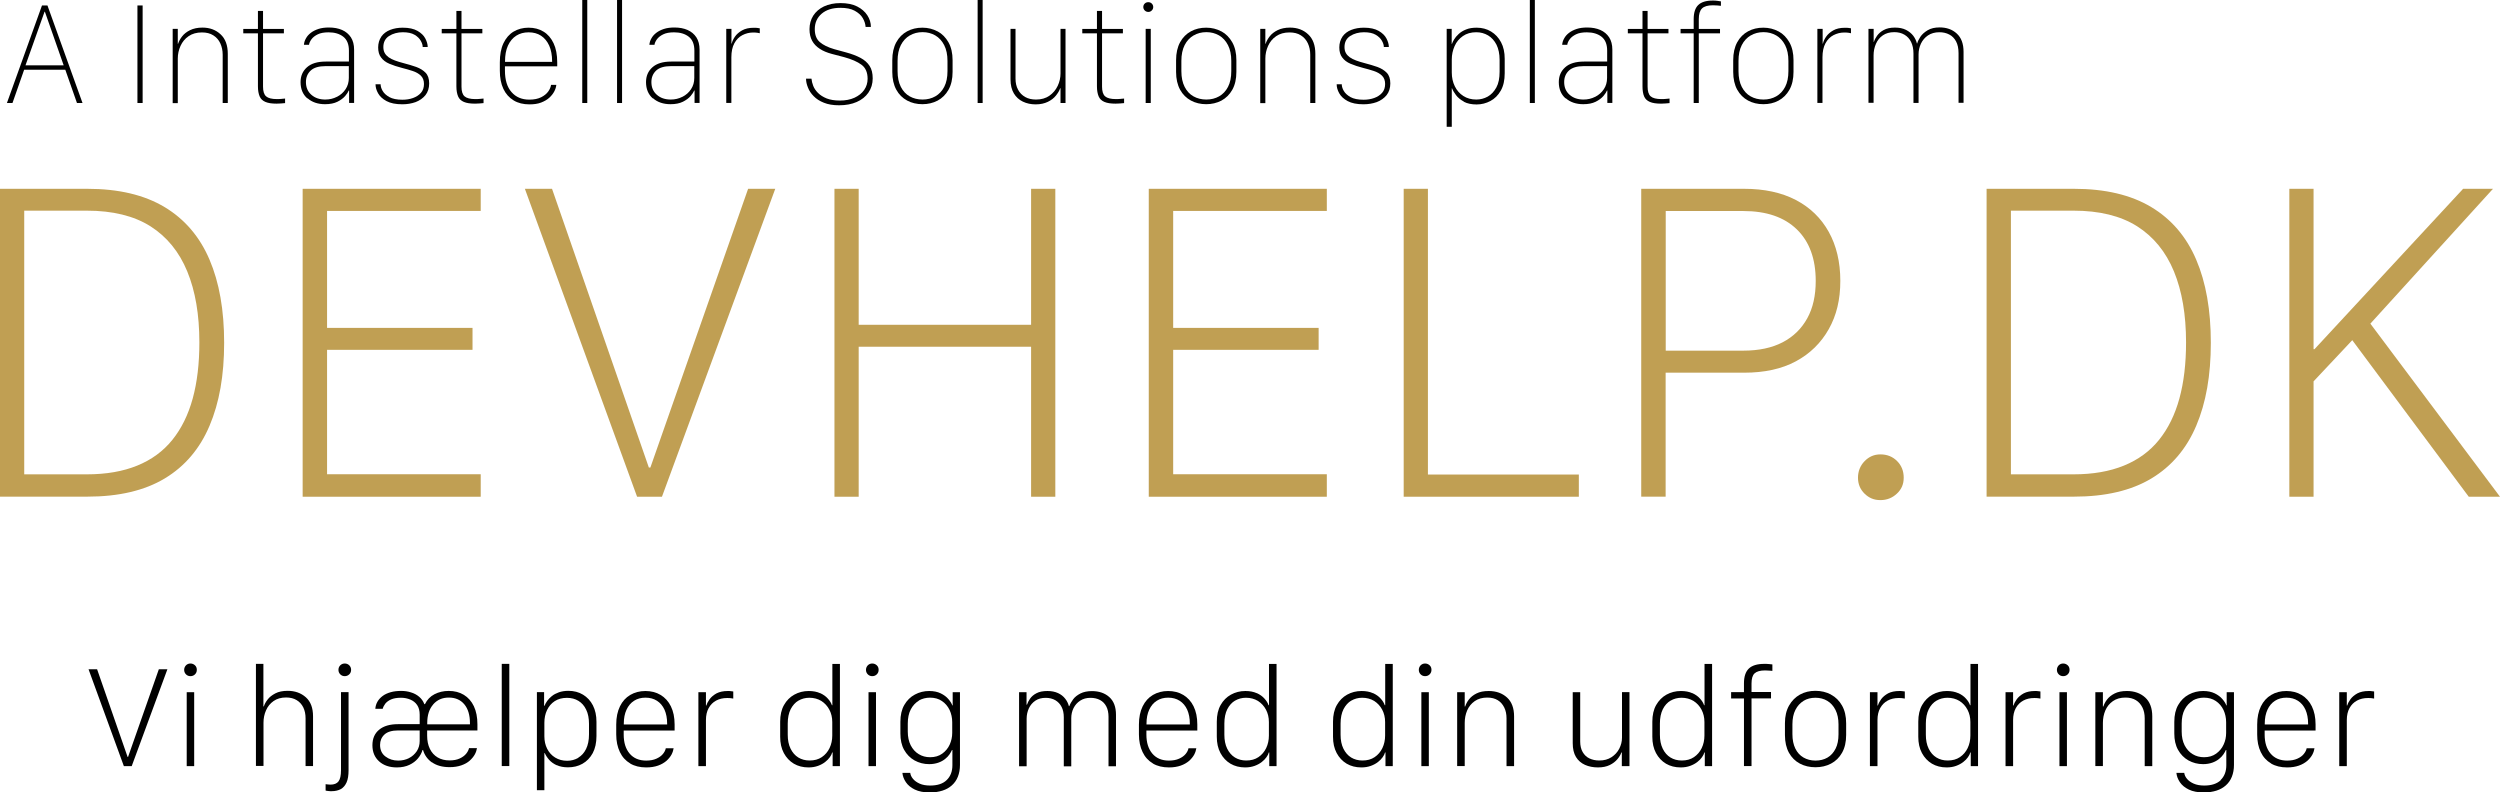 <svg id="Layer_2" xmlns="http://www.w3.org/2000/svg" viewBox="0 0 274.49 87"><g id="Layer_1-2"><path d="m9.59,20.73c3.43,0,6.25.67,8.47,2,2.22,1.33,3.87,3.26,4.94,5.77,1.08,2.52,1.61,5.56,1.61,9.14s-.53,6.58-1.6,9.1c-1.07,2.53-2.71,4.46-4.92,5.79-2.21,1.33-5.05,2-8.51,2H0V20.73h9.59Zm-6.93,31.35h6.88c2.12,0,3.96-.32,5.53-.96,1.57-.64,2.85-1.58,3.85-2.82,1-1.24,1.75-2.76,2.24-4.55.49-1.79.73-3.84.73-6.16,0-3.03-.44-5.63-1.33-7.79s-2.24-3.81-4.05-4.96c-1.81-1.14-4.14-1.71-6.97-1.71H2.66v28.94Z" style="fill:#c09f53; stroke-width:0px;"/><path d="m52.78,54.54h-19.55V20.73h19.55v2.43h-16.87v12.84h15.97v2.41h-15.97v13.66h16.87v2.46Z" style="fill:#c09f53; stroke-width:0px;"/><path d="m57.63,20.73h2.98l10.63,30.6h.17l10.73-30.6h2.98l-12.44,33.81h-2.73l-12.32-33.81Z" style="fill:#c09f53; stroke-width:0px;"/><path d="m113.21,54.54v-16.47h-18.93v16.47h-2.66V20.73h2.66v14.93h18.93v-14.93h2.66v33.81h-2.66Z" style="fill:#c09f53; stroke-width:0px;"/><path d="m145.68,54.54h-19.55V20.73h19.55v2.43h-16.87v12.84h15.97v2.41h-15.97v13.66h16.87v2.46Z" style="fill:#c09f53; stroke-width:0px;"/><path d="m173.35,54.54h-19.23V20.73h2.66v31.37h16.57v2.43Z" style="fill:#c09f53; stroke-width:0px;"/><path d="m197.18,21.96c1.57.82,2.77,1.99,3.61,3.5s1.27,3.31,1.27,5.38-.42,3.79-1.27,5.3-2.05,2.69-3.61,3.53c-1.56.84-3.46,1.25-5.68,1.25h-8.62v13.61h-2.68V20.73h11.3c2.22,0,4.11.41,5.68,1.23Zm.1,3.22c-1.38-1.34-3.34-2.01-5.87-2.01h-8.52v15.33h8.52c1.71,0,3.15-.31,4.32-.92s2.07-1.49,2.7-2.63.93-2.51.93-4.1c0-2.43-.69-4.32-2.07-5.66Z" style="fill:#c09f53; stroke-width:0px;"/><path d="m204.72,50.64c.48-.5,1.06-.75,1.74-.75.73,0,1.34.24,1.83.73.49.49.73,1.1.73,1.83s-.25,1.28-.75,1.75c-.5.47-1.1.71-1.81.71s-1.26-.24-1.74-.71c-.48-.47-.72-1.06-.72-1.75s.24-1.32.72-1.81Z" style="fill:#c09f53; stroke-width:0px;"/><path d="m227.72,20.73c3.43,0,6.25.67,8.47,2,2.22,1.33,3.87,3.26,4.94,5.77,1.08,2.52,1.61,5.56,1.61,9.14s-.53,6.58-1.6,9.1c-1.07,2.53-2.71,4.46-4.92,5.79-2.21,1.33-5.05,2-8.51,2h-9.59V20.73h9.59Zm-6.93,31.35h6.88c2.12,0,3.96-.32,5.53-.96,1.57-.64,2.85-1.58,3.85-2.82,1-1.24,1.75-2.76,2.24-4.55.49-1.79.73-3.84.73-6.16,0-3.03-.44-5.63-1.33-7.79s-2.24-3.81-4.05-4.96c-1.81-1.14-4.14-1.71-6.97-1.71h-6.88v28.94Z" style="fill:#c09f53; stroke-width:0px;"/><path d="m260.26,35.54l14.23,19h-3.43l-12.79-17.19-4.25,4.52v12.67h-2.66V20.73h2.66v17.61h.1l16.32-17.61h3.28l-13.46,14.8Z" style="fill:#c09f53; stroke-width:0px;"/><path d="m.76,11.31L4.61.6h.6l3.85,10.71h-.61l-1.28-3.65H2.65l-1.28,3.65h-.6ZM4.89,1.29l-2.09,5.88h4.19L4.93,1.29h-.04Z" style="stroke-width:0px;"/><path d="m15.09,11.31V.6h.57v10.71h-.57Z" style="stroke-width:0px;"/><path d="m18.96,3.17h.56v1.64h.03c.09-.28.24-.55.45-.82s.5-.5.87-.68c.37-.18.82-.28,1.36-.28.8,0,1.47.25,1.99.74.53.49.79,1.21.79,2.14v5.4h-.56v-5.3c0-.46-.09-.88-.26-1.25s-.43-.67-.77-.88c-.34-.22-.76-.32-1.25-.32-.58,0-1.07.14-1.46.41-.4.27-.69.63-.89,1.07-.2.44-.3.9-.3,1.39v4.89h-.56V3.17Z" style="stroke-width:0px;"/><path d="m28.32,1.2h.56v1.98h2.29v.48h-2.29v5.85c0,.52.11.87.34,1.07.23.2.62.3,1.19.3.12,0,.27,0,.46-.02.19-.02.33-.03.43-.04v.5c-.11.02-.26.03-.46.04-.19.01-.35.02-.47.02-.52,0-.93-.06-1.23-.19s-.51-.32-.63-.6c-.12-.28-.19-.65-.19-1.1V3.66h-1.61v-.48h1.61v-1.98Z" style="stroke-width:0px;"/><path d="m33.74,10.8c-.49-.43-.74-1.03-.74-1.78,0-.67.23-1.21.7-1.63.47-.42,1.15-.63,2.07-.63h2.54v-1.2c0-.7-.21-1.21-.62-1.53s-.95-.48-1.61-.48c-.49,0-.89.07-1.19.22-.31.15-.53.33-.69.54-.15.21-.25.42-.27.61h-.56c.02-.24.09-.48.22-.7.12-.23.3-.43.53-.61.23-.18.51-.32.84-.43.33-.11.72-.16,1.16-.16.55,0,1.03.09,1.44.27.41.18.73.45.97.81.23.36.35.81.35,1.36v5.84h-.55v-1.36h-.04c-.06.16-.19.36-.39.6-.21.24-.49.45-.85.63-.36.18-.82.27-1.36.27-.79,0-1.43-.22-1.92-.65Zm3.26-.17c.39-.2.7-.47.94-.83s.36-.77.36-1.25v-1.29h-2.54c-.75,0-1.3.16-1.65.49-.35.33-.52.75-.52,1.26,0,.59.2,1.05.6,1.4s.91.52,1.52.52c.47,0,.89-.1,1.28-.3Z" style="stroke-width:0px;"/><path d="m41.87,4.01c.24-.33.56-.57.97-.73.41-.16.87-.24,1.38-.24.68,0,1.22.12,1.62.35.4.23.69.51.86.84.17.33.26.64.26.93h-.55c0-.21-.07-.43-.21-.68s-.36-.47-.68-.66c-.32-.19-.75-.28-1.3-.28s-1.08.14-1.5.41c-.42.27-.63.68-.63,1.22,0,.25.05.47.15.65.1.18.24.33.43.47.19.13.42.25.69.35.27.1.59.2.94.29.5.13.97.27,1.4.42.43.16.77.37,1.03.64.26.27.39.66.39,1.17s-.14.95-.41,1.29c-.28.34-.64.59-1.08.76-.45.16-.93.24-1.46.24-.73,0-1.3-.12-1.73-.35s-.74-.52-.93-.86c-.19-.34-.28-.67-.28-.99h.56c0,.23.07.47.22.73.15.26.4.49.74.68.34.19.82.29,1.43.29.42,0,.81-.06,1.17-.19s.65-.32.87-.57.33-.58.33-.97-.12-.7-.35-.92c-.23-.22-.53-.39-.9-.51-.37-.12-.75-.23-1.15-.33-.54-.14-1-.29-1.4-.46s-.7-.4-.91-.69c-.22-.28-.32-.65-.32-1.1s.12-.86.35-1.19Z" style="stroke-width:0px;"/><path d="m50.11,1.2h.56v1.98h2.29v.48h-2.29v5.85c0,.52.11.87.34,1.07.23.2.62.3,1.19.3.12,0,.27,0,.46-.02.19-.02.33-.03.43-.04v.5c-.11.02-.26.03-.46.04-.19.01-.35.02-.47.02-.52,0-.93-.06-1.23-.19s-.51-.32-.63-.6c-.12-.28-.19-.65-.19-1.1V3.66h-1.61v-.48h1.61v-1.98Z" style="stroke-width:0px;"/><path d="m56.39,11.02c-.48-.29-.86-.71-1.12-1.26-.26-.55-.39-1.22-.39-2v-.91c0-.84.13-1.54.4-2.11.27-.56.64-.99,1.11-1.27.48-.28,1.02-.43,1.64-.43s1.17.14,1.64.43c.47.28.84.71,1.11,1.28.27.57.4,1.27.4,2.1v.43h-5.74v.47c0,1.03.24,1.82.73,2.37.48.55,1.13.82,1.95.82.52,0,.95-.09,1.29-.26.34-.17.6-.38.78-.63.18-.25.28-.5.31-.73h.58c-.02.22-.09.46-.22.71s-.31.48-.55.7c-.24.22-.54.39-.9.53-.36.14-.79.2-1.28.2-.67,0-1.25-.14-1.73-.43Zm4.23-4.23v-.05c0-.68-.11-1.26-.32-1.73-.22-.48-.52-.84-.9-1.09s-.84-.37-1.36-.37-.97.12-1.36.37c-.39.25-.69.61-.91,1.09-.22.48-.32,1.06-.32,1.73v.05h5.18Z" style="stroke-width:0px;"/><path d="m63.93,0h.55v11.31h-.55V0Z" style="stroke-width:0px;"/><path d="m67.75,0h.55v11.31h-.55V0Z" style="stroke-width:0px;"/><path d="m71.67,10.8c-.49-.43-.74-1.03-.74-1.78,0-.67.23-1.21.7-1.63.47-.42,1.15-.63,2.07-.63h2.54v-1.2c0-.7-.21-1.21-.62-1.53s-.95-.48-1.61-.48c-.49,0-.89.07-1.19.22-.31.15-.53.33-.69.54-.15.21-.25.42-.27.61h-.56c.02-.24.09-.48.22-.7.12-.23.3-.43.53-.61.23-.18.51-.32.84-.43.33-.11.72-.16,1.16-.16.55,0,1.03.09,1.44.27.41.18.73.45.97.81.23.36.35.81.35,1.36v5.84h-.55v-1.36h-.04c-.06.16-.19.36-.39.6-.21.24-.49.45-.85.63-.36.18-.82.27-1.36.27-.79,0-1.43-.22-1.92-.65Zm3.26-.17c.39-.2.7-.47.94-.83s.36-.77.36-1.25v-1.29h-2.54c-.75,0-1.3.16-1.65.49-.35.33-.52.75-.52,1.26,0,.59.2,1.05.6,1.4s.91.52,1.52.52c.47,0,.89-.1,1.28-.3Z" style="stroke-width:0px;"/><path d="m79.75,3.17h.56v1.62h.03c.05-.24.17-.5.35-.76.18-.27.45-.5.78-.69.34-.19.76-.29,1.27-.29.18,0,.33,0,.44.02.12.02.2.03.24.04v.54s-.12-.03-.25-.05-.29-.03-.48-.03c-.42,0-.81.1-1.18.29s-.66.49-.88.89-.33.92-.33,1.54v5.01h-.56V3.17Z" style="stroke-width:0px;"/><path d="m89.1,8.65c.02.24.08.5.19.78s.29.54.53.78.56.44.95.6c.39.15.87.23,1.45.23.61,0,1.14-.1,1.6-.31.45-.21.81-.49,1.06-.85.25-.36.38-.77.38-1.23,0-.69-.22-1.21-.67-1.54-.44-.33-1.08-.61-1.92-.84l-1.34-.35c-.52-.14-.96-.32-1.32-.56-.37-.24-.65-.53-.84-.88-.19-.35-.29-.77-.29-1.27,0-.56.14-1.06.41-1.49.28-.43.67-.77,1.17-1.01.51-.24,1.11-.37,1.82-.37s1.34.12,1.83.37c.49.25.86.57,1.12.97.26.4.39.82.39,1.28h-.58c-.02-.32-.12-.64-.31-.97s-.49-.59-.89-.81c-.4-.22-.92-.32-1.57-.32-.87,0-1.56.22-2.06.65-.5.43-.75,1-.75,1.69,0,.63.18,1.1.55,1.42.37.32.9.58,1.59.78l1.28.35c.64.17,1.18.38,1.61.61.43.23.76.52.99.88.23.35.34.81.34,1.37,0,.59-.16,1.11-.47,1.56-.31.45-.74.79-1.29,1.03-.55.24-1.19.36-1.93.36-.65,0-1.21-.09-1.67-.28-.46-.18-.83-.42-1.12-.72-.29-.29-.5-.61-.63-.95-.14-.34-.21-.66-.21-.97h.58Z" style="stroke-width:0px;"/><path d="m102.94,3.44c.5.27.9.68,1.2,1.21.3.53.45,1.19.45,1.96v1.28c0,.78-.15,1.44-.45,1.97-.3.53-.7.92-1.2,1.19-.5.26-1.06.39-1.67.39s-1.17-.13-1.67-.4c-.5-.27-.9-.66-1.19-1.19-.29-.53-.44-1.18-.44-1.95v-1.29c0-.78.15-1.44.44-1.97s.69-.93,1.19-1.2,1.05-.4,1.67-.4,1.17.14,1.67.41Zm-3.05.45c-.41.24-.74.59-.98,1.06-.24.47-.36,1.05-.36,1.74v1.12c0,.69.12,1.26.36,1.73s.56.81.97,1.04c.41.23.88.35,1.41.35s.99-.12,1.4-.35c.41-.23.74-.58.98-1.04.24-.46.36-1.04.36-1.73v-1.12c0-.68-.12-1.26-.36-1.73-.24-.47-.57-.83-.98-1.07-.42-.24-.88-.36-1.4-.36s-.98.12-1.39.36Z" style="stroke-width:0px;"/><path d="m107.34,0h.55v11.31h-.55V0Z" style="stroke-width:0px;"/><path d="m117,11.31h-.56v-1.62h-.04c-.08.26-.24.52-.46.8s-.52.51-.89.69c-.37.18-.82.28-1.34.28s-.98-.1-1.4-.3c-.42-.2-.75-.5-.99-.9-.24-.4-.37-.92-.37-1.54V3.17h.55v5.46c0,.47.09.87.28,1.22.18.35.45.61.78.8s.74.28,1.19.28c.58,0,1.07-.14,1.47-.42.4-.28.7-.64.91-1.08.21-.44.31-.9.31-1.38V3.17h.55v8.14Z" style="stroke-width:0px;"/><path d="m120.44,1.2h.56v1.98h2.29v.48h-2.29v5.85c0,.52.11.87.34,1.07.23.2.62.3,1.19.3.12,0,.27,0,.46-.02.19-.02.33-.03.43-.04v.5c-.11.02-.26.03-.46.04-.19.01-.35.02-.47.02-.52,0-.93-.06-1.23-.19s-.51-.32-.63-.6c-.12-.28-.19-.65-.19-1.1V3.66h-1.61v-.48h1.61v-1.98Z" style="stroke-width:0px;"/><path d="m125.69.39c.1-.1.23-.15.39-.15s.27.05.38.15c.1.1.16.23.16.38s-.05.27-.16.38c-.11.11-.23.16-.38.16s-.28-.05-.39-.16-.16-.24-.16-.38.05-.28.16-.38Zm.1,2.78h.56v8.14h-.56V3.17Z" style="stroke-width:0px;"/><path d="m134.1,3.44c.5.27.9.68,1.2,1.21.3.53.45,1.19.45,1.96v1.28c0,.78-.15,1.44-.45,1.97-.3.53-.7.92-1.2,1.19-.5.26-1.06.39-1.67.39s-1.17-.13-1.67-.4c-.5-.27-.9-.66-1.19-1.19-.29-.53-.44-1.18-.44-1.95v-1.29c0-.78.15-1.44.44-1.97s.69-.93,1.19-1.2,1.05-.4,1.67-.4,1.17.14,1.67.41Zm-3.05.45c-.41.24-.74.59-.98,1.06-.24.47-.36,1.05-.36,1.74v1.12c0,.69.12,1.26.36,1.73s.56.81.97,1.04c.41.23.88.35,1.41.35s.99-.12,1.4-.35c.41-.23.74-.58.98-1.04.24-.46.36-1.04.36-1.73v-1.12c0-.68-.12-1.26-.36-1.73-.24-.47-.57-.83-.98-1.07-.42-.24-.88-.36-1.4-.36s-.98.12-1.39.36Z" style="stroke-width:0px;"/><path d="m138.37,3.17h.56v1.64h.03c.09-.28.24-.55.45-.82s.5-.5.87-.68c.37-.18.82-.28,1.36-.28.8,0,1.47.25,1.99.74.53.49.79,1.21.79,2.14v5.4h-.56v-5.3c0-.46-.09-.88-.26-1.25s-.43-.67-.77-.88c-.34-.22-.76-.32-1.25-.32-.58,0-1.07.14-1.46.41-.4.27-.69.63-.89,1.07-.2.44-.3.9-.3,1.39v4.89h-.56V3.17Z" style="stroke-width:0px;"/><path d="m147.4,4.01c.24-.33.56-.57.97-.73.41-.16.87-.24,1.38-.24.68,0,1.22.12,1.62.35.4.23.69.51.86.84.17.33.26.64.26.93h-.55c0-.21-.07-.43-.21-.68s-.36-.47-.68-.66c-.32-.19-.75-.28-1.3-.28s-1.08.14-1.5.41c-.42.27-.63.68-.63,1.22,0,.25.05.47.15.65.1.18.24.33.43.47.19.13.42.25.69.35.27.1.59.2.94.29.5.13.97.27,1.4.42.43.16.77.37,1.03.64.26.27.39.66.39,1.17s-.14.95-.41,1.29c-.28.34-.64.59-1.08.76-.45.16-.93.24-1.46.24-.73,0-1.3-.12-1.73-.35s-.74-.52-.93-.86c-.19-.34-.28-.67-.28-.99h.56c0,.23.07.47.22.73.15.26.4.49.74.68.34.19.82.29,1.43.29.42,0,.81-.06,1.17-.19s.65-.32.87-.57.33-.58.33-.97-.12-.7-.35-.92c-.23-.22-.53-.39-.9-.51-.37-.12-.75-.23-1.15-.33-.54-.14-1-.29-1.4-.46s-.7-.4-.91-.69c-.22-.28-.32-.65-.32-1.1s.12-.86.35-1.19Z" style="stroke-width:0px;"/><path d="m160.72,11.15c-.37-.2-.66-.44-.86-.71s-.35-.52-.43-.74h-.03v4.22h-.56V3.17h.55v1.65h.03c.04-.13.11-.29.23-.48.12-.2.28-.4.5-.6.21-.2.48-.37.81-.5.33-.14.72-.2,1.17-.2.59,0,1.12.14,1.58.42.46.28.83.67,1.1,1.18.27.51.4,1.11.4,1.82v1.58c0,.77-.14,1.4-.43,1.91-.29.51-.67.89-1.14,1.14-.47.25-.98.38-1.52.38s-1.03-.1-1.4-.3Zm2.62-.54c.39-.22.7-.55.95-1s.36-1.03.36-1.73v-1.32c0-.65-.12-1.2-.34-1.65-.23-.45-.54-.79-.92-1.02-.39-.23-.82-.35-1.3-.35-.58,0-1.07.14-1.47.42-.4.28-.71.64-.91,1.1-.2.45-.31.94-.31,1.46v1.44c0,.56.11,1.06.33,1.51s.53.81.94,1.07c.4.26.88.39,1.42.39.45,0,.87-.11,1.25-.32Z" style="stroke-width:0px;"/><path d="m167.97,0h.55v11.31h-.55V0Z" style="stroke-width:0px;"/><path d="m171.89,10.8c-.49-.43-.74-1.03-.74-1.78,0-.67.23-1.21.7-1.63.46-.42,1.16-.63,2.07-.63h2.54v-1.2c0-.7-.21-1.21-.62-1.53s-.95-.48-1.61-.48c-.49,0-.89.07-1.19.22s-.54.33-.69.54c-.16.21-.25.42-.27.61h-.56c.02-.24.09-.48.22-.7.12-.23.3-.43.53-.61.23-.18.51-.32.84-.43.33-.11.72-.16,1.16-.16.55,0,1.03.09,1.44.27.41.18.73.45.97.81.23.36.35.81.35,1.36v5.84h-.55v-1.36h-.04c-.06.16-.19.36-.39.6-.21.24-.49.45-.85.63-.36.18-.82.27-1.36.27-.79,0-1.43-.22-1.92-.65Zm3.26-.17c.39-.2.7-.47.94-.83.24-.35.36-.77.36-1.25v-1.29h-2.54c-.75,0-1.3.16-1.65.49-.35.33-.52.75-.52,1.26,0,.59.2,1.05.6,1.4s.91.52,1.52.52c.47,0,.89-.1,1.28-.3Z" style="stroke-width:0px;"/><path d="m180.34,1.2h.56v1.98h2.29v.48h-2.29v5.85c0,.52.11.87.34,1.07.23.2.62.3,1.19.3.12,0,.27,0,.46-.02.19-.02.33-.03.42-.04v.5c-.11.02-.26.03-.46.04s-.35.02-.47.02c-.52,0-.93-.06-1.23-.19s-.51-.32-.63-.6c-.12-.28-.18-.65-.18-1.1V3.66h-1.61v-.48h1.61v-1.98Z" style="stroke-width:0px;"/><path d="m185.96,3.66h-1.44v-.48h1.44v-1.09c0-.7.17-1.22.5-1.54s.86-.49,1.59-.49c.15,0,.32,0,.5.03.18.02.31.04.4.06v.49c-.08-.01-.21-.02-.38-.04-.17-.01-.34-.02-.5-.02-.57,0-.97.12-1.2.35-.23.23-.35.62-.35,1.17v1.08h2.33v.48h-2.33v7.65h-.56V3.66Z" style="stroke-width:0px;"/><path d="m195.27,3.44c.5.27.9.68,1.2,1.21.3.53.45,1.19.45,1.96v1.28c0,.78-.15,1.44-.45,1.97-.3.53-.7.92-1.2,1.19s-1.06.39-1.67.39-1.17-.13-1.67-.4c-.5-.27-.89-.66-1.19-1.19-.29-.53-.44-1.18-.44-1.95v-1.29c0-.78.15-1.44.44-1.97s.69-.93,1.19-1.2c.5-.27,1.05-.4,1.67-.4s1.17.14,1.67.41Zm-3.05.45c-.41.24-.74.59-.98,1.06-.24.47-.36,1.05-.36,1.74v1.12c0,.69.12,1.26.36,1.73.24.46.56.81.97,1.04.41.23.88.35,1.41.35s.99-.12,1.4-.35c.41-.23.74-.58.98-1.04.24-.46.36-1.04.36-1.73v-1.12c0-.68-.12-1.26-.36-1.73-.24-.47-.57-.83-.98-1.07-.42-.24-.88-.36-1.4-.36s-.98.12-1.39.36Z" style="stroke-width:0px;"/><path d="m199.56,3.17h.56v1.62h.03c.05-.24.17-.5.35-.76.18-.27.45-.5.78-.69s.76-.29,1.27-.29c.18,0,.33,0,.44.02.12.02.2.03.24.04v.54s-.12-.03-.25-.05c-.12-.02-.29-.03-.49-.03-.42,0-.81.1-1.18.29-.37.19-.66.49-.88.89s-.33.92-.33,1.54v5.01h-.56V3.17Z" style="stroke-width:0px;"/><path d="m205.16,3.17h.56v1.43h.03c.06-.21.17-.43.34-.67.17-.24.41-.46.73-.63.32-.18.73-.27,1.23-.27.48,0,.88.08,1.22.25.33.17.6.39.8.65.2.27.33.55.4.84h.03c.05-.21.17-.45.35-.73.18-.27.45-.51.8-.72s.79-.31,1.32-.31c.75,0,1.38.22,1.87.67.5.45.75,1.12.75,2.01v5.6h-.55v-5.45c0-.52-.09-.95-.27-1.29-.18-.34-.43-.6-.75-.76-.32-.17-.68-.25-1.09-.25-.49,0-.91.12-1.25.35-.34.23-.59.53-.77.9-.17.37-.26.76-.26,1.17v5.34h-.56v-5.42c0-.5-.09-.92-.26-1.27-.17-.35-.41-.61-.73-.8s-.69-.28-1.12-.28c-.5,0-.92.12-1.25.35-.34.23-.59.54-.76.93s-.26.81-.26,1.27v5.21h-.56V3.17Z" style="stroke-width:0px;"/><path d="m9.72,73.48h.94l3.35,9.63h.05l3.38-9.63h.94l-3.92,10.64h-.86l-3.88-10.64Z" style="stroke-width:0px;"/><path d="m20.42,73.05c.13-.13.3-.2.49-.2s.36.07.5.2.2.3.2.5-.07.36-.2.49-.3.2-.5.2-.36-.07-.49-.2-.2-.3-.2-.49.07-.36.2-.5Zm.08,2.95h.82v8.12h-.82v-8.12Z" style="stroke-width:0px;"/><path d="m28.09,72.89h.83v4.67h.05c.07-.23.2-.48.41-.75.2-.27.49-.49.85-.68.36-.19.82-.28,1.36-.28.8,0,1.46.24,1.99.71s.79,1.17.79,2.09v5.46h-.82v-5.24c0-.45-.08-.85-.25-1.2-.17-.34-.41-.61-.73-.8-.31-.19-.7-.29-1.16-.29-.54,0-1,.13-1.37.39-.37.26-.65.6-.83,1.02-.19.42-.28.88-.28,1.37v4.74h-.83v-11.22Z" style="stroke-width:0px;"/><path d="m38.27,84.58c0,.55-.07,1-.22,1.33s-.36.58-.63.73c-.28.15-.62.23-1.02.23-.1,0-.22,0-.36-.02-.13-.01-.23-.03-.29-.05v-.7c.06.01.14.02.25.03s.19.02.27.02c.42,0,.72-.12.9-.36.18-.24.27-.65.27-1.21v-8.59h.83v8.58Zm-.91-11.53c.13-.13.3-.2.49-.2.2,0,.37.07.5.2s.2.3.2.5-.07.36-.2.49c-.14.13-.3.2-.5.2s-.36-.07-.49-.2-.2-.3-.2-.49c0-.2.07-.37.2-.5Z" style="stroke-width:0px;"/><path d="m47.42,83.71c-.5-.36-.82-.82-.97-1.36h-.06c-.09.32-.26.63-.5.92-.24.29-.56.53-.94.71s-.84.28-1.38.28c-.8,0-1.45-.22-1.94-.66-.49-.44-.74-1.03-.74-1.77s.25-1.31.74-1.71c.49-.41,1.19-.61,2.08-.61h2.37v-1.04c0-.43-.09-.78-.28-1.06s-.44-.47-.75-.6c-.31-.13-.65-.2-1.02-.2-.44,0-.8.06-1.08.18-.28.12-.49.28-.64.46-.14.19-.24.37-.29.57h-.81c.02-.29.1-.55.24-.79.14-.24.33-.44.57-.62.24-.18.53-.31.88-.41s.73-.14,1.16-.14c.37,0,.72.05,1.06.16.34.1.64.26.9.48.26.22.45.49.57.81h.07c.23-.48.58-.85,1.05-1.09s.99-.36,1.56-.36c.63,0,1.18.14,1.66.43.47.29.84.7,1.1,1.25.26.55.39,1.21.39,2v.66h-5.52v.57c0,.56.1,1.05.3,1.45.2.41.48.72.85.94.37.22.81.33,1.31.33.44,0,.81-.07,1.11-.21s.54-.31.71-.52.27-.41.32-.62h.87c-.03.21-.1.44-.23.68-.13.24-.32.47-.56.69-.24.22-.55.39-.92.52-.37.13-.8.2-1.29.2-.8,0-1.45-.18-1.95-.54Zm-2.52-.47c.36-.18.64-.44.86-.76.21-.32.32-.7.32-1.13v-1.15h-2.36c-.68,0-1.19.15-1.51.45-.32.3-.48.68-.48,1.14,0,.55.2.98.59,1.27.39.3.86.45,1.4.45.44,0,.83-.09,1.19-.27Zm2.67-5.9c-.44.5-.66,1.17-.66,2.03v.16h4.69v-.12c0-.9-.21-1.59-.62-2.08-.41-.49-.98-.74-1.7-.74s-1.27.25-1.71.74Z" style="stroke-width:0px;"/><path d="m55.09,72.89h.83v11.22h-.83v-11.22Z" style="stroke-width:0px;"/><path d="m61.12,84.02c-.34-.16-.62-.36-.83-.6-.21-.24-.37-.49-.47-.73h-.05v4.07h-.82v-10.77h.79v1.5h.05c.06-.16.15-.34.29-.53.13-.19.31-.37.52-.54.21-.17.47-.3.77-.41.3-.1.64-.16,1.03-.16.61,0,1.15.14,1.61.42s.83.67,1.09,1.18.39,1.11.39,1.81v1.56c0,.73-.14,1.36-.41,1.87-.28.51-.65.9-1.13,1.17s-1.01.39-1.59.39c-.48,0-.89-.08-1.23-.24Zm2.37-.83c.36-.21.65-.53.86-.96.21-.43.32-.96.32-1.6v-1.15c0-.61-.1-1.14-.31-1.56-.2-.43-.49-.75-.85-.97-.36-.22-.78-.33-1.26-.33-.52,0-.97.12-1.34.36-.37.24-.65.57-.85.99-.2.42-.29.88-.29,1.39v1.48c0,.51.1.97.31,1.38.21.41.5.73.88.96.38.23.81.35,1.31.35.45,0,.85-.11,1.22-.32Z" style="stroke-width:0px;"/><path d="m69.19,83.82c-.49-.29-.87-.7-1.13-1.25-.26-.54-.4-1.19-.4-1.93v-1.09c0-.78.14-1.45.41-2,.27-.55.65-.97,1.13-1.25s1.04-.43,1.66-.43,1.19.14,1.67.43.86.7,1.13,1.25c.27.55.41,1.21.41,2v.66h-5.59v.45c0,.88.22,1.57.65,2.08.43.51,1.04.77,1.82.77.44,0,.81-.07,1.12-.21.31-.14.55-.31.72-.52.17-.21.27-.41.31-.62h.86c-.03.21-.1.44-.23.69-.13.24-.32.47-.56.69-.25.21-.55.39-.92.52s-.8.2-1.29.2c-.69,0-1.28-.14-1.77-.43Zm4.06-4.28v-.09c0-.59-.1-1.1-.29-1.53-.2-.43-.47-.75-.83-.98-.36-.23-.78-.34-1.26-.34s-.89.11-1.25.34c-.36.23-.63.55-.83.98-.2.43-.3.94-.3,1.53v.09h4.76Z" style="stroke-width:0px;"/><path d="m76.68,76h.83v1.46h.05c.06-.22.18-.45.36-.7.18-.24.43-.45.75-.63.33-.17.74-.26,1.24-.26.14,0,.25,0,.36.02.1.01.18.02.24.03v.78c-.05-.01-.14-.02-.26-.04-.12-.02-.26-.02-.43-.02-.44,0-.84.09-1.19.28-.35.19-.62.46-.82.82-.2.36-.3.8-.3,1.32v5.06h-.83v-8.12Z" style="stroke-width:0px;"/><path d="m90.05,76.1c.35.16.63.36.84.6.22.24.37.48.45.73h.05v-4.53h.83v11.22h-.8v-1.5h-.05c-.04.16-.13.34-.26.52s-.3.36-.52.53c-.22.17-.48.31-.78.42-.31.11-.65.17-1.04.17-.61,0-1.15-.14-1.61-.41-.47-.28-.83-.67-1.1-1.17-.27-.51-.4-1.1-.4-1.79v-1.65c0-.72.14-1.34.42-1.83.28-.5.66-.88,1.13-1.14s1-.4,1.59-.4c.48,0,.9.08,1.25.24Zm-2.38.82c-.36.21-.64.53-.86.95-.21.42-.32.95-.32,1.57v1.23c0,.59.1,1.1.31,1.53.21.42.49.75.85.97s.78.33,1.24.33c.53,0,.97-.12,1.34-.37s.65-.58.85-.99c.2-.42.3-.88.3-1.38v-1.48c0-.51-.11-.96-.32-1.36-.21-.4-.51-.72-.88-.96-.38-.23-.82-.35-1.32-.35-.44,0-.84.11-1.2.32Z" style="stroke-width:0px;"/><path d="m95.28,73.05c.13-.13.3-.2.49-.2s.36.07.5.2.2.3.2.5-.07.36-.2.49-.3.2-.5.2-.36-.07-.49-.2-.2-.3-.2-.49.07-.36.2-.5Zm.08,2.95h.82v8.12h-.82v-8.12Z" style="stroke-width:0px;"/><path d="m103.94,85.65c.42-.4.63-.95.63-1.63v-1.67h-.05c-.06.14-.15.3-.27.48s-.29.35-.49.51c-.2.16-.45.3-.74.4-.29.1-.62.16-1,.16-.59,0-1.12-.14-1.61-.41-.48-.27-.86-.66-1.14-1.16-.28-.5-.41-1.1-.41-1.8v-1.27c0-.74.14-1.36.43-1.86.29-.5.67-.88,1.16-1.14.48-.26,1.01-.39,1.57-.39.5,0,.93.09,1.27.26.35.17.63.38.84.63.21.24.35.47.43.69h.04v-1.45h.8v7.99c0,.48-.08.91-.23,1.29-.15.38-.37.69-.66.95-.29.26-.63.45-1.04.58s-.87.2-1.37.2c-.67,0-1.23-.11-1.66-.32s-.76-.48-.98-.81c-.22-.33-.35-.67-.38-1.02h.86c.03.22.12.44.3.65.17.21.42.39.73.53s.7.21,1.16.21c.8,0,1.41-.2,1.82-.61Zm-3.05-8.72c-.37.22-.67.54-.89.96-.22.42-.33.94-.33,1.55v.89c0,.58.11,1.08.32,1.5.22.42.51.75.88.97.37.23.79.34,1.25.34.53,0,.97-.13,1.33-.39.36-.26.64-.59.82-.99s.28-.83.28-1.29v-1.17c0-.49-.1-.94-.29-1.35-.2-.41-.48-.74-.84-.98-.36-.25-.8-.37-1.31-.37-.45,0-.87.11-1.24.32Z" style="stroke-width:0px;"/><path d="m111.88,76h.83v1.37h.05c.06-.2.17-.41.33-.65.16-.23.39-.44.7-.6.31-.17.72-.25,1.22-.25.45,0,.83.08,1.16.23.32.15.58.35.78.61.2.25.33.52.41.82h.05c.08-.23.22-.48.41-.74s.46-.47.81-.65c.34-.17.76-.26,1.26-.26.78,0,1.42.22,1.91.66s.73,1.09.73,1.94v5.65h-.82v-5.43c0-.44-.08-.82-.24-1.13-.16-.31-.39-.55-.69-.71-.3-.16-.65-.24-1.05-.24-.44,0-.81.1-1.13.31-.32.21-.56.48-.73.82-.17.34-.25.71-.25,1.11v5.28h-.82v-5.39c0-.44-.08-.82-.24-1.13-.16-.32-.39-.56-.69-.74-.3-.17-.65-.26-1.06-.26-.44,0-.82.1-1.13.31-.31.21-.55.49-.71.83-.16.35-.25.73-.25,1.16v5.21h-.83v-8.12Z" style="stroke-width:0px;"/><path d="m126.58,83.82c-.49-.29-.87-.7-1.13-1.25-.26-.54-.4-1.19-.4-1.93v-1.09c0-.78.14-1.45.41-2,.27-.55.65-.97,1.13-1.25s1.04-.43,1.66-.43,1.19.14,1.67.43.86.7,1.13,1.25c.27.55.41,1.21.41,2v.66h-5.59v.45c0,.88.22,1.57.65,2.08.43.51,1.04.77,1.82.77.44,0,.81-.07,1.12-.21.31-.14.55-.31.72-.52.17-.21.27-.41.31-.62h.86c-.03.21-.1.44-.23.69-.13.24-.32.47-.56.69-.25.21-.55.39-.92.52s-.8.2-1.29.2c-.69,0-1.28-.14-1.77-.43Zm4.06-4.28v-.09c0-.59-.1-1.1-.29-1.53-.2-.43-.47-.75-.83-.98-.36-.23-.78-.34-1.26-.34s-.89.11-1.25.34c-.36.23-.63.55-.83.98-.2.43-.3.94-.3,1.53v.09h4.76Z" style="stroke-width:0px;"/><path d="m137.99,76.1c.35.16.63.36.84.6.22.24.37.48.45.73h.05v-4.53h.83v11.22h-.8v-1.5h-.05c-.04.16-.13.34-.26.52s-.3.36-.52.53c-.22.17-.48.31-.78.42-.31.11-.65.17-1.04.17-.61,0-1.15-.14-1.61-.41-.47-.28-.83-.67-1.1-1.17-.27-.51-.4-1.1-.4-1.79v-1.65c0-.72.14-1.34.42-1.83.28-.5.66-.88,1.13-1.14s1-.4,1.59-.4c.48,0,.9.08,1.25.24Zm-2.38.82c-.36.21-.64.53-.86.95-.21.42-.32.95-.32,1.57v1.23c0,.59.1,1.1.31,1.53.21.42.49.75.85.97s.78.33,1.24.33c.53,0,.97-.12,1.34-.37s.65-.58.85-.99c.2-.42.3-.88.3-1.38v-1.48c0-.51-.11-.96-.32-1.36-.21-.4-.51-.72-.88-.96-.38-.23-.82-.35-1.32-.35-.44,0-.84.11-1.2.32Z" style="stroke-width:0px;"/><path d="m150.75,76.1c.35.16.63.36.84.6.22.24.37.48.45.73h.05v-4.53h.83v11.22h-.8v-1.5h-.05c-.04.16-.13.34-.26.52s-.3.36-.52.53c-.22.17-.48.31-.78.42-.31.11-.65.17-1.04.17-.61,0-1.15-.14-1.61-.41-.47-.28-.83-.67-1.1-1.17-.27-.51-.4-1.1-.4-1.79v-1.65c0-.72.14-1.34.42-1.83.28-.5.66-.88,1.13-1.14s1-.4,1.59-.4c.48,0,.9.08,1.25.24Zm-2.38.82c-.36.21-.64.53-.86.95-.21.42-.32.95-.32,1.57v1.23c0,.59.1,1.1.31,1.53.21.42.49.75.85.97s.78.33,1.24.33c.53,0,.97-.12,1.34-.37s.65-.58.85-.99c.2-.42.3-.88.3-1.38v-1.48c0-.51-.11-.96-.32-1.36-.21-.4-.51-.72-.88-.96-.38-.23-.82-.35-1.32-.35-.44,0-.84.11-1.2.32Z" style="stroke-width:0px;"/><path d="m155.98,73.05c.13-.13.3-.2.49-.2s.36.07.5.2.2.3.2.5-.07.36-.2.49-.3.2-.5.2-.36-.07-.49-.2-.2-.3-.2-.49.07-.36.2-.5Zm.08,2.95h.82v8.12h-.82v-8.12Z" style="stroke-width:0px;"/><path d="m159.99,76h.83v1.57h.05c.08-.25.21-.51.41-.77.2-.26.47-.48.83-.66.35-.18.8-.27,1.35-.27.81,0,1.48.24,2,.71.52.47.78,1.17.78,2.08v5.46h-.83v-5.25c0-.45-.08-.85-.25-1.19-.17-.34-.4-.61-.71-.8-.31-.19-.69-.29-1.15-.29-.55,0-1.01.13-1.38.39-.37.26-.65.6-.83,1.02-.18.42-.27.88-.27,1.37v4.74h-.83v-8.12Z" style="stroke-width:0px;"/><path d="m178.89,84.12h-.82v-1.5h-.05c-.08.24-.23.49-.44.74-.21.25-.49.47-.84.64-.35.17-.78.26-1.29.26s-1-.09-1.42-.28-.75-.47-.99-.86-.36-.9-.36-1.52v-5.6h.82v5.41c0,.46.09.85.27,1.16.18.31.42.55.74.7s.67.23,1.09.23c.52,0,.96-.12,1.33-.36.37-.24.66-.55.86-.94.2-.39.3-.79.3-1.21v-5h.82v8.12Z" style="stroke-width:0px;"/><path d="m185.81,76.1c.35.16.63.36.84.6.22.24.37.48.45.73h.05v-4.53h.83v11.22h-.8v-1.5h-.05c-.04.16-.13.34-.26.52-.13.19-.3.36-.52.53-.22.17-.48.31-.78.42s-.65.17-1.04.17c-.61,0-1.15-.14-1.61-.41-.47-.28-.83-.67-1.1-1.17-.27-.51-.4-1.1-.4-1.79v-1.65c0-.72.14-1.34.42-1.83s.66-.88,1.13-1.14c.47-.26,1-.4,1.59-.4.48,0,.9.08,1.25.24Zm-2.38.82c-.36.21-.65.53-.86.95-.21.42-.32.95-.32,1.57v1.23c0,.59.1,1.1.31,1.53s.49.75.85.97c.36.22.77.33,1.24.33.53,0,.97-.12,1.34-.37s.65-.58.85-.99c.2-.42.3-.88.3-1.38v-1.48c0-.51-.11-.96-.32-1.36-.21-.4-.5-.72-.88-.96-.38-.23-.82-.35-1.32-.35-.44,0-.84.11-1.2.32Z" style="stroke-width:0px;"/><path d="m191.48,76.69h-1.41v-.7h1.41v-.97c0-.73.18-1.27.53-1.61.35-.34.92-.52,1.71-.52.16,0,.33,0,.5.02.17.01.3.03.38.04v.71c-.07-.01-.19-.02-.36-.03-.17-.01-.32-.02-.45-.02-.53,0-.91.11-1.14.32-.23.21-.34.58-.34,1.12v.93h2.14v.7h-2.14v7.43h-.83v-7.43Z" style="stroke-width:0px;"/><path d="m201.04,76.27c.51.27.91.67,1.21,1.2s.45,1.18.45,1.94v1.29c0,.77-.15,1.42-.45,1.95-.3.53-.7.92-1.21,1.19-.51.27-1.08.4-1.71.4s-1.2-.13-1.71-.4c-.51-.27-.91-.67-1.2-1.19-.29-.53-.44-1.17-.44-1.95v-1.3c0-.76.15-1.4.45-1.93s.7-.93,1.2-1.21c.51-.28,1.07-.41,1.7-.41s1.2.14,1.71.41Zm-3.01.68c-.38.23-.68.56-.9.99-.22.43-.33.96-.33,1.58v1.09c0,.62.11,1.15.32,1.58.21.43.51.76.89.98.38.22.82.34,1.32.34s.94-.11,1.32-.33c.38-.22.67-.55.89-.98.22-.43.32-.96.32-1.58v-1.09c0-.61-.11-1.14-.33-1.58-.22-.44-.52-.77-.9-1-.38-.23-.82-.34-1.31-.34s-.92.11-1.3.34Z" style="stroke-width:0px;"/><path d="m205.31,76h.83v1.46h.05c.06-.22.18-.45.36-.7.18-.24.43-.45.75-.63.33-.17.74-.26,1.24-.26.13,0,.25,0,.36.02.1.01.18.02.24.03v.78c-.05-.01-.14-.02-.26-.04-.12-.02-.26-.02-.43-.02-.44,0-.84.09-1.19.28-.35.19-.62.46-.82.82-.2.36-.3.8-.3,1.32v5.06h-.83v-8.12Z" style="stroke-width:0px;"/><path d="m215.01,76.1c.35.16.63.36.84.6.22.24.37.48.45.73h.05v-4.53h.83v11.22h-.8v-1.5h-.05c-.04.16-.13.34-.26.52-.13.19-.3.36-.52.53-.22.17-.48.31-.78.42s-.65.17-1.04.17c-.61,0-1.15-.14-1.61-.41-.47-.28-.83-.67-1.1-1.17-.27-.51-.4-1.1-.4-1.79v-1.65c0-.72.14-1.34.42-1.83s.66-.88,1.13-1.14c.47-.26,1-.4,1.59-.4.48,0,.9.08,1.25.24Zm-2.38.82c-.36.21-.65.53-.86.95-.21.42-.32.95-.32,1.57v1.23c0,.59.1,1.1.31,1.53s.49.75.85.97c.36.22.77.33,1.24.33.53,0,.97-.12,1.34-.37s.65-.58.85-.99c.2-.42.3-.88.3-1.38v-1.48c0-.51-.11-.96-.32-1.36-.21-.4-.5-.72-.88-.96-.38-.23-.82-.35-1.32-.35-.44,0-.84.11-1.2.32Z" style="stroke-width:0px;"/><path d="m220.2,76h.83v1.46h.05c.06-.22.18-.45.36-.7.18-.24.43-.45.75-.63.33-.17.74-.26,1.24-.26.13,0,.25,0,.36.02.1.01.18.02.24.03v.78c-.05-.01-.14-.02-.26-.04-.12-.02-.26-.02-.43-.02-.44,0-.84.09-1.19.28-.35.19-.62.46-.82.82-.2.36-.3.8-.3,1.32v5.06h-.83v-8.12Z" style="stroke-width:0px;"/><path d="m226.04,73.05c.13-.13.3-.2.49-.2s.36.07.5.2.2.3.2.5-.07.36-.2.49-.3.2-.5.2-.36-.07-.49-.2-.2-.3-.2-.49.07-.36.2-.5Zm.08,2.95h.82v8.12h-.82v-8.12Z" style="stroke-width:0px;"/><path d="m230.06,76h.83v1.57h.05c.08-.25.21-.51.41-.77.2-.26.47-.48.83-.66.35-.18.8-.27,1.35-.27.81,0,1.48.24,2,.71.52.47.78,1.17.78,2.08v5.46h-.83v-5.25c0-.45-.08-.85-.25-1.19-.17-.34-.4-.61-.71-.8-.31-.19-.69-.29-1.15-.29-.55,0-1.01.13-1.38.39-.37.26-.65.6-.83,1.02-.18.42-.27.88-.27,1.37v4.74h-.83v-8.12Z" style="stroke-width:0px;"/><path d="m243.81,85.65c.42-.4.63-.95.63-1.63v-1.67h-.05c-.06.14-.15.3-.27.48s-.29.35-.49.51-.45.3-.74.4c-.29.1-.62.16-1,.16-.59,0-1.12-.14-1.61-.41-.48-.27-.86-.66-1.14-1.16s-.41-1.1-.41-1.8v-1.27c0-.74.14-1.36.43-1.86.29-.5.67-.88,1.16-1.14.48-.26,1.01-.39,1.58-.39.5,0,.92.09,1.27.26.35.17.63.38.84.63.21.24.35.47.43.69h.04v-1.45h.8v7.99c0,.48-.08.91-.23,1.29-.15.38-.37.69-.66.95-.29.26-.63.45-1.04.58s-.87.2-1.37.2c-.67,0-1.23-.11-1.66-.32-.43-.21-.76-.48-.98-.81s-.35-.67-.38-1.02h.86c.03.22.12.44.3.65.17.21.42.39.74.53.32.14.7.21,1.16.21.8,0,1.41-.2,1.83-.61Zm-3.05-8.72c-.37.22-.67.54-.89.96-.22.42-.33.94-.33,1.55v.89c0,.58.11,1.08.32,1.5.22.42.51.75.88.97.37.23.79.34,1.25.34.53,0,.97-.13,1.33-.39.36-.26.64-.59.82-.99.19-.4.28-.83.28-1.29v-1.17c0-.49-.1-.94-.29-1.35-.2-.41-.48-.74-.84-.98-.37-.25-.8-.37-1.31-.37-.45,0-.87.11-1.24.32Z" style="stroke-width:0px;"/><path d="m249.35,83.82c-.49-.29-.87-.7-1.13-1.25-.26-.54-.39-1.19-.39-1.93v-1.09c0-.78.14-1.45.41-2s.65-.97,1.13-1.25c.48-.29,1.04-.43,1.66-.43s1.19.14,1.67.43c.48.29.86.7,1.13,1.25s.41,1.21.41,2v.66h-5.59v.45c0,.88.22,1.57.65,2.08s1.04.77,1.82.77c.44,0,.81-.07,1.12-.21s.55-.31.71-.52c.17-.21.27-.41.31-.62h.86c-.03.21-.1.44-.23.69-.13.24-.32.47-.56.69-.25.21-.55.39-.92.52s-.8.2-1.29.2c-.69,0-1.28-.14-1.77-.43Zm4.07-4.28v-.09c0-.59-.1-1.1-.29-1.53-.2-.43-.47-.75-.83-.98-.36-.23-.78-.34-1.26-.34s-.89.11-1.25.34c-.36.23-.63.55-.83.98-.2.43-.3.94-.3,1.53v.09h4.76Z" style="stroke-width:0px;"/><path d="m256.84,76h.83v1.46h.05c.06-.22.18-.45.36-.7.18-.24.43-.45.75-.63.33-.17.74-.26,1.24-.26.13,0,.25,0,.36.02.1.01.18.02.24.03v.78c-.05-.01-.14-.02-.26-.04-.12-.02-.26-.02-.43-.02-.44,0-.84.09-1.19.28-.35.19-.62.46-.82.82-.2.36-.3.8-.3,1.32v5.06h-.83v-8.12Z" style="stroke-width:0px;"/></g></svg>